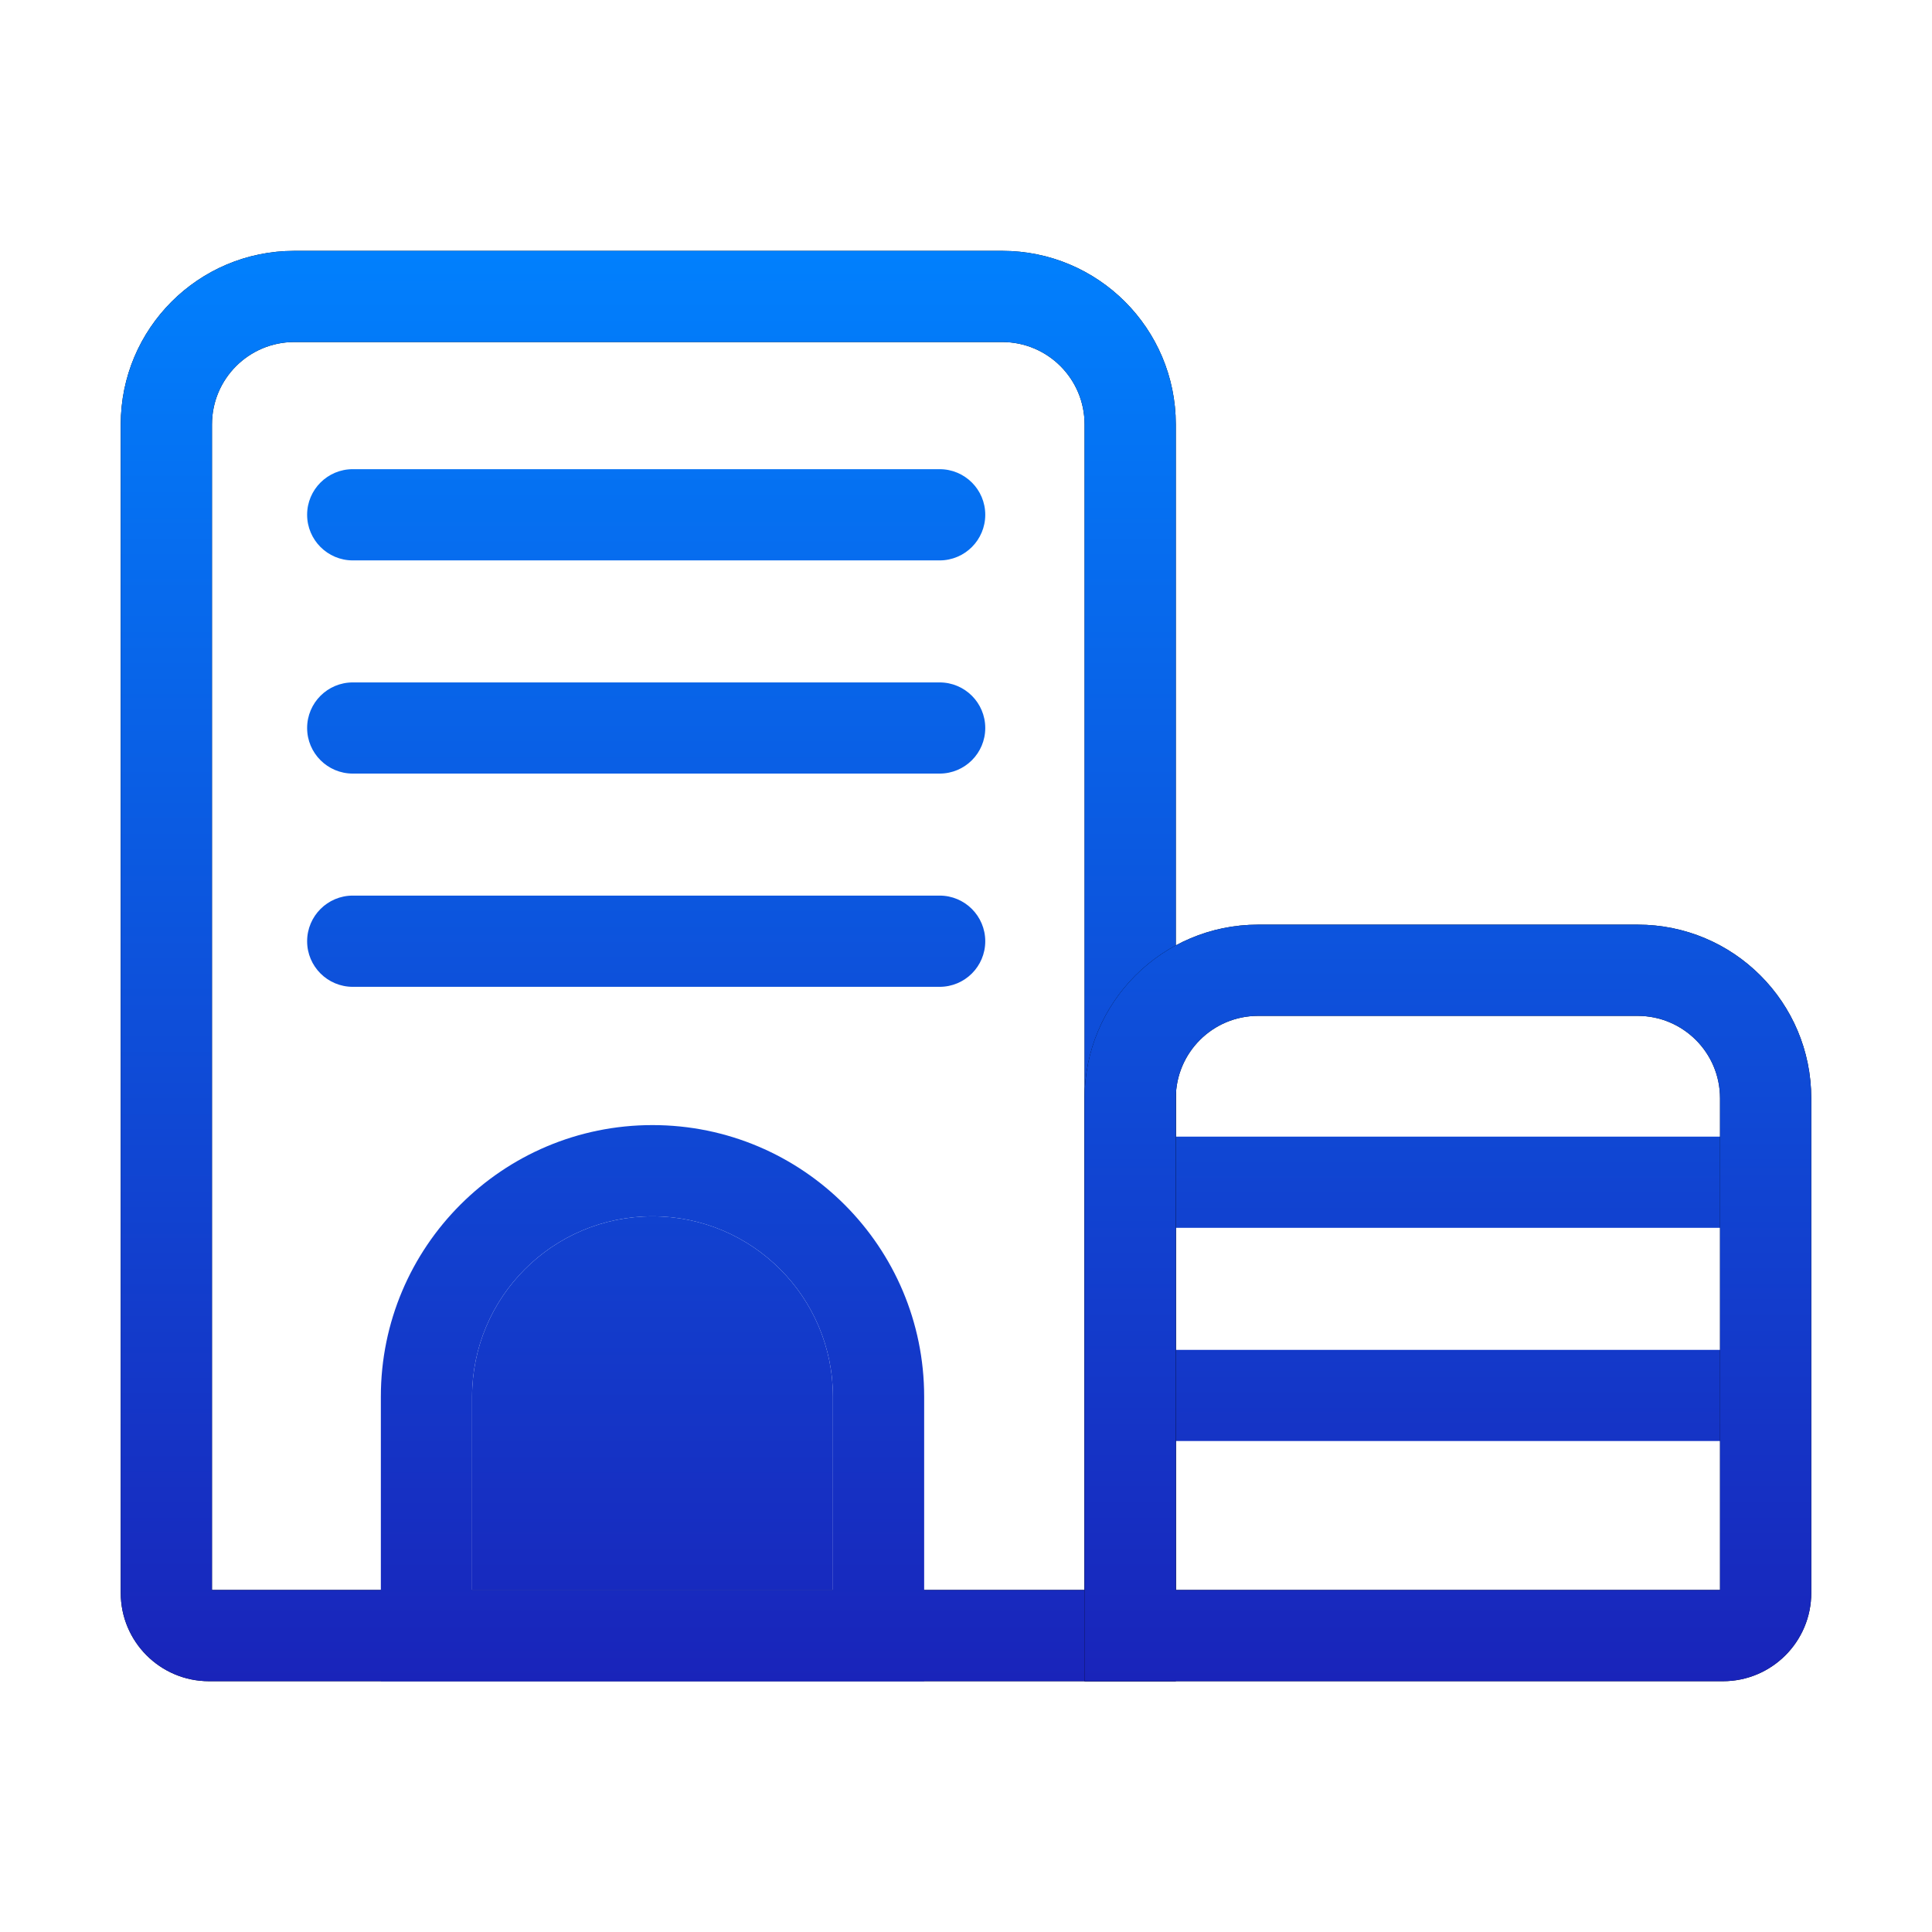 <svg width="32" height="32" viewBox="0 0 32 32" fill="none" xmlns="http://www.w3.org/2000/svg">
<path fill-rule="evenodd" clip-rule="evenodd" d="M16.319 12.058C16.319 12.475 15.981 12.813 15.563 12.813H5.843C5.426 12.813 5.087 12.475 5.087 12.058C5.087 11.641 5.426 11.303 5.843 11.303H15.563C15.981 11.303 16.319 11.641 16.319 12.058Z" fill="url(#paint0_linear_12_583)"/>
<path fill-rule="evenodd" clip-rule="evenodd" d="M16.319 8.526C16.319 8.943 15.981 9.282 15.563 9.282H5.843C5.426 9.282 5.087 8.943 5.087 8.526C5.087 8.109 5.426 7.771 5.843 7.771H15.563C15.981 7.771 16.319 8.109 16.319 8.526Z" fill="url(#paint1_linear_12_583)"/>
<path fill-rule="evenodd" clip-rule="evenodd" d="M16.319 15.59C16.319 16.007 15.981 16.345 15.563 16.345H5.843C5.426 16.345 5.087 16.007 5.087 15.59C5.087 15.173 5.426 14.834 5.843 14.834H15.563C15.981 14.834 16.319 15.173 16.319 15.59Z" fill="url(#paint2_linear_12_583)"/>
<path fill-rule="evenodd" clip-rule="evenodd" d="M29.951 23.113C29.951 23.53 29.612 23.868 29.195 23.868H19.475C19.058 23.868 18.719 23.53 18.719 23.113C18.719 22.696 19.058 22.358 19.475 22.358H29.195C29.612 22.358 29.951 22.696 29.951 23.113Z" fill="url(#paint3_linear_12_583)"/>
<path fill-rule="evenodd" clip-rule="evenodd" d="M29.951 19.581C29.951 19.998 29.612 20.337 29.195 20.337H19.475C19.058 20.337 18.719 19.998 18.719 19.581C18.719 19.164 19.058 18.826 19.475 18.826H29.195C29.612 18.826 29.951 19.164 29.951 19.581Z" fill="url(#paint4_linear_12_583)"/>
<path fill-rule="evenodd" clip-rule="evenodd" d="M2 7.029C2 5.442 3.287 4.155 4.875 4.155H16.6C18.188 4.155 19.475 5.442 19.475 7.029V27.846H3.462C2.654 27.846 2 27.191 2 26.384V7.029ZM4.875 5.665C4.121 5.665 3.511 6.276 3.511 7.029V26.335H17.964V7.029C17.964 6.276 17.354 5.665 16.6 5.665H4.875Z" fill="black"/>
<path fill-rule="evenodd" clip-rule="evenodd" d="M2 7.029C2 5.442 3.287 4.155 4.875 4.155H16.6C18.188 4.155 19.475 5.442 19.475 7.029V27.846H3.462C2.654 27.846 2 27.191 2 26.384V7.029ZM4.875 5.665C4.121 5.665 3.511 6.276 3.511 7.029V26.335H17.964V7.029C17.964 6.276 17.354 5.665 16.6 5.665H4.875Z" fill="url(#paint5_linear_12_583)"/>
<path fill-rule="evenodd" clip-rule="evenodd" d="M17.964 18.19C17.964 16.602 19.251 15.315 20.838 15.315H27.125C28.713 15.315 30 16.602 30 18.19V26.384C30 27.191 29.345 27.846 28.538 27.846H17.964V18.19ZM20.838 16.826C20.085 16.826 19.475 17.437 19.475 18.19V26.335H28.489V18.19C28.489 17.437 27.878 16.826 27.125 16.826H20.838Z" fill="black"/>
<path fill-rule="evenodd" clip-rule="evenodd" d="M17.964 18.19C17.964 16.602 19.251 15.315 20.838 15.315H27.125C28.713 15.315 30 16.602 30 18.19V26.384C30 27.191 29.345 27.846 28.538 27.846H17.964V18.19ZM20.838 16.826C20.085 16.826 19.475 17.437 19.475 18.19V26.335H28.489V18.19C28.489 17.437 27.878 16.826 27.125 16.826H20.838Z" fill="url(#paint6_linear_12_583)"/>
<path fill-rule="evenodd" clip-rule="evenodd" d="M6.308 23.134C6.308 20.65 8.322 18.635 10.807 18.635C13.292 18.635 15.307 20.65 15.307 23.134V27.846H6.308V23.134ZM10.807 20.146C9.157 20.146 7.819 21.484 7.819 23.134V26.335H13.796V23.134C13.796 21.484 12.458 20.146 10.807 20.146Z" fill="url(#paint7_linear_12_583)"/>
<path d="M7.819 23.134C7.819 21.484 9.157 20.146 10.807 20.146C12.458 20.146 13.796 21.484 13.796 23.134V26.335H7.819V23.134Z" fill="url(#paint8_linear_12_583)"/>
<defs>
<linearGradient id="paint0_linear_12_583" x1="10.704" y1="4.238" x2="10.704" y2="27.724" gradientUnits="userSpaceOnUse">
<stop stop-color="#0180FD"/>
<stop offset="1" stop-color="#1924BA"/>
</linearGradient>
<linearGradient id="paint1_linear_12_583" x1="10.704" y1="4.238" x2="10.704" y2="27.724" gradientUnits="userSpaceOnUse">
<stop stop-color="#0180FD"/>
<stop offset="1" stop-color="#1924BA"/>
</linearGradient>
<linearGradient id="paint2_linear_12_583" x1="10.704" y1="4.238" x2="10.704" y2="27.724" gradientUnits="userSpaceOnUse">
<stop stop-color="#0180FD"/>
<stop offset="1" stop-color="#1924BA"/>
</linearGradient>
<linearGradient id="paint3_linear_12_583" x1="24.33" y1="4.351" x2="24.33" y2="27.777" gradientUnits="userSpaceOnUse">
<stop stop-color="#0180FD"/>
<stop offset="1" stop-color="#1924BA"/>
</linearGradient>
<linearGradient id="paint4_linear_12_583" x1="24.33" y1="4.351" x2="24.33" y2="27.777" gradientUnits="userSpaceOnUse">
<stop stop-color="#0180FD"/>
<stop offset="1" stop-color="#1924BA"/>
</linearGradient>
<linearGradient id="paint5_linear_12_583" x1="10.738" y1="4.155" x2="10.738" y2="27.846" gradientUnits="userSpaceOnUse">
<stop stop-color="#0180FD"/>
<stop offset="1" stop-color="#1924BA"/>
</linearGradient>
<linearGradient id="paint6_linear_12_583" x1="23.983" y1="4.238" x2="23.982" y2="27.846" gradientUnits="userSpaceOnUse">
<stop stop-color="#0180FD"/>
<stop offset="0.661" stop-color="#1143D1"/>
<stop offset="1" stop-color="#1924BA"/>
</linearGradient>
<linearGradient id="paint7_linear_12_583" x1="10.807" y1="4.238" x2="10.807" y2="27.846" gradientUnits="userSpaceOnUse">
<stop stop-color="#0180FD"/>
<stop offset="1" stop-color="#1924BA"/>
</linearGradient>
<linearGradient id="paint8_linear_12_583" x1="10.807" y1="4.238" x2="10.807" y2="27.846" gradientUnits="userSpaceOnUse">
<stop stop-color="#0180FD"/>
<stop offset="1" stop-color="#1924BA"/>
</linearGradient>
</defs>
</svg>
